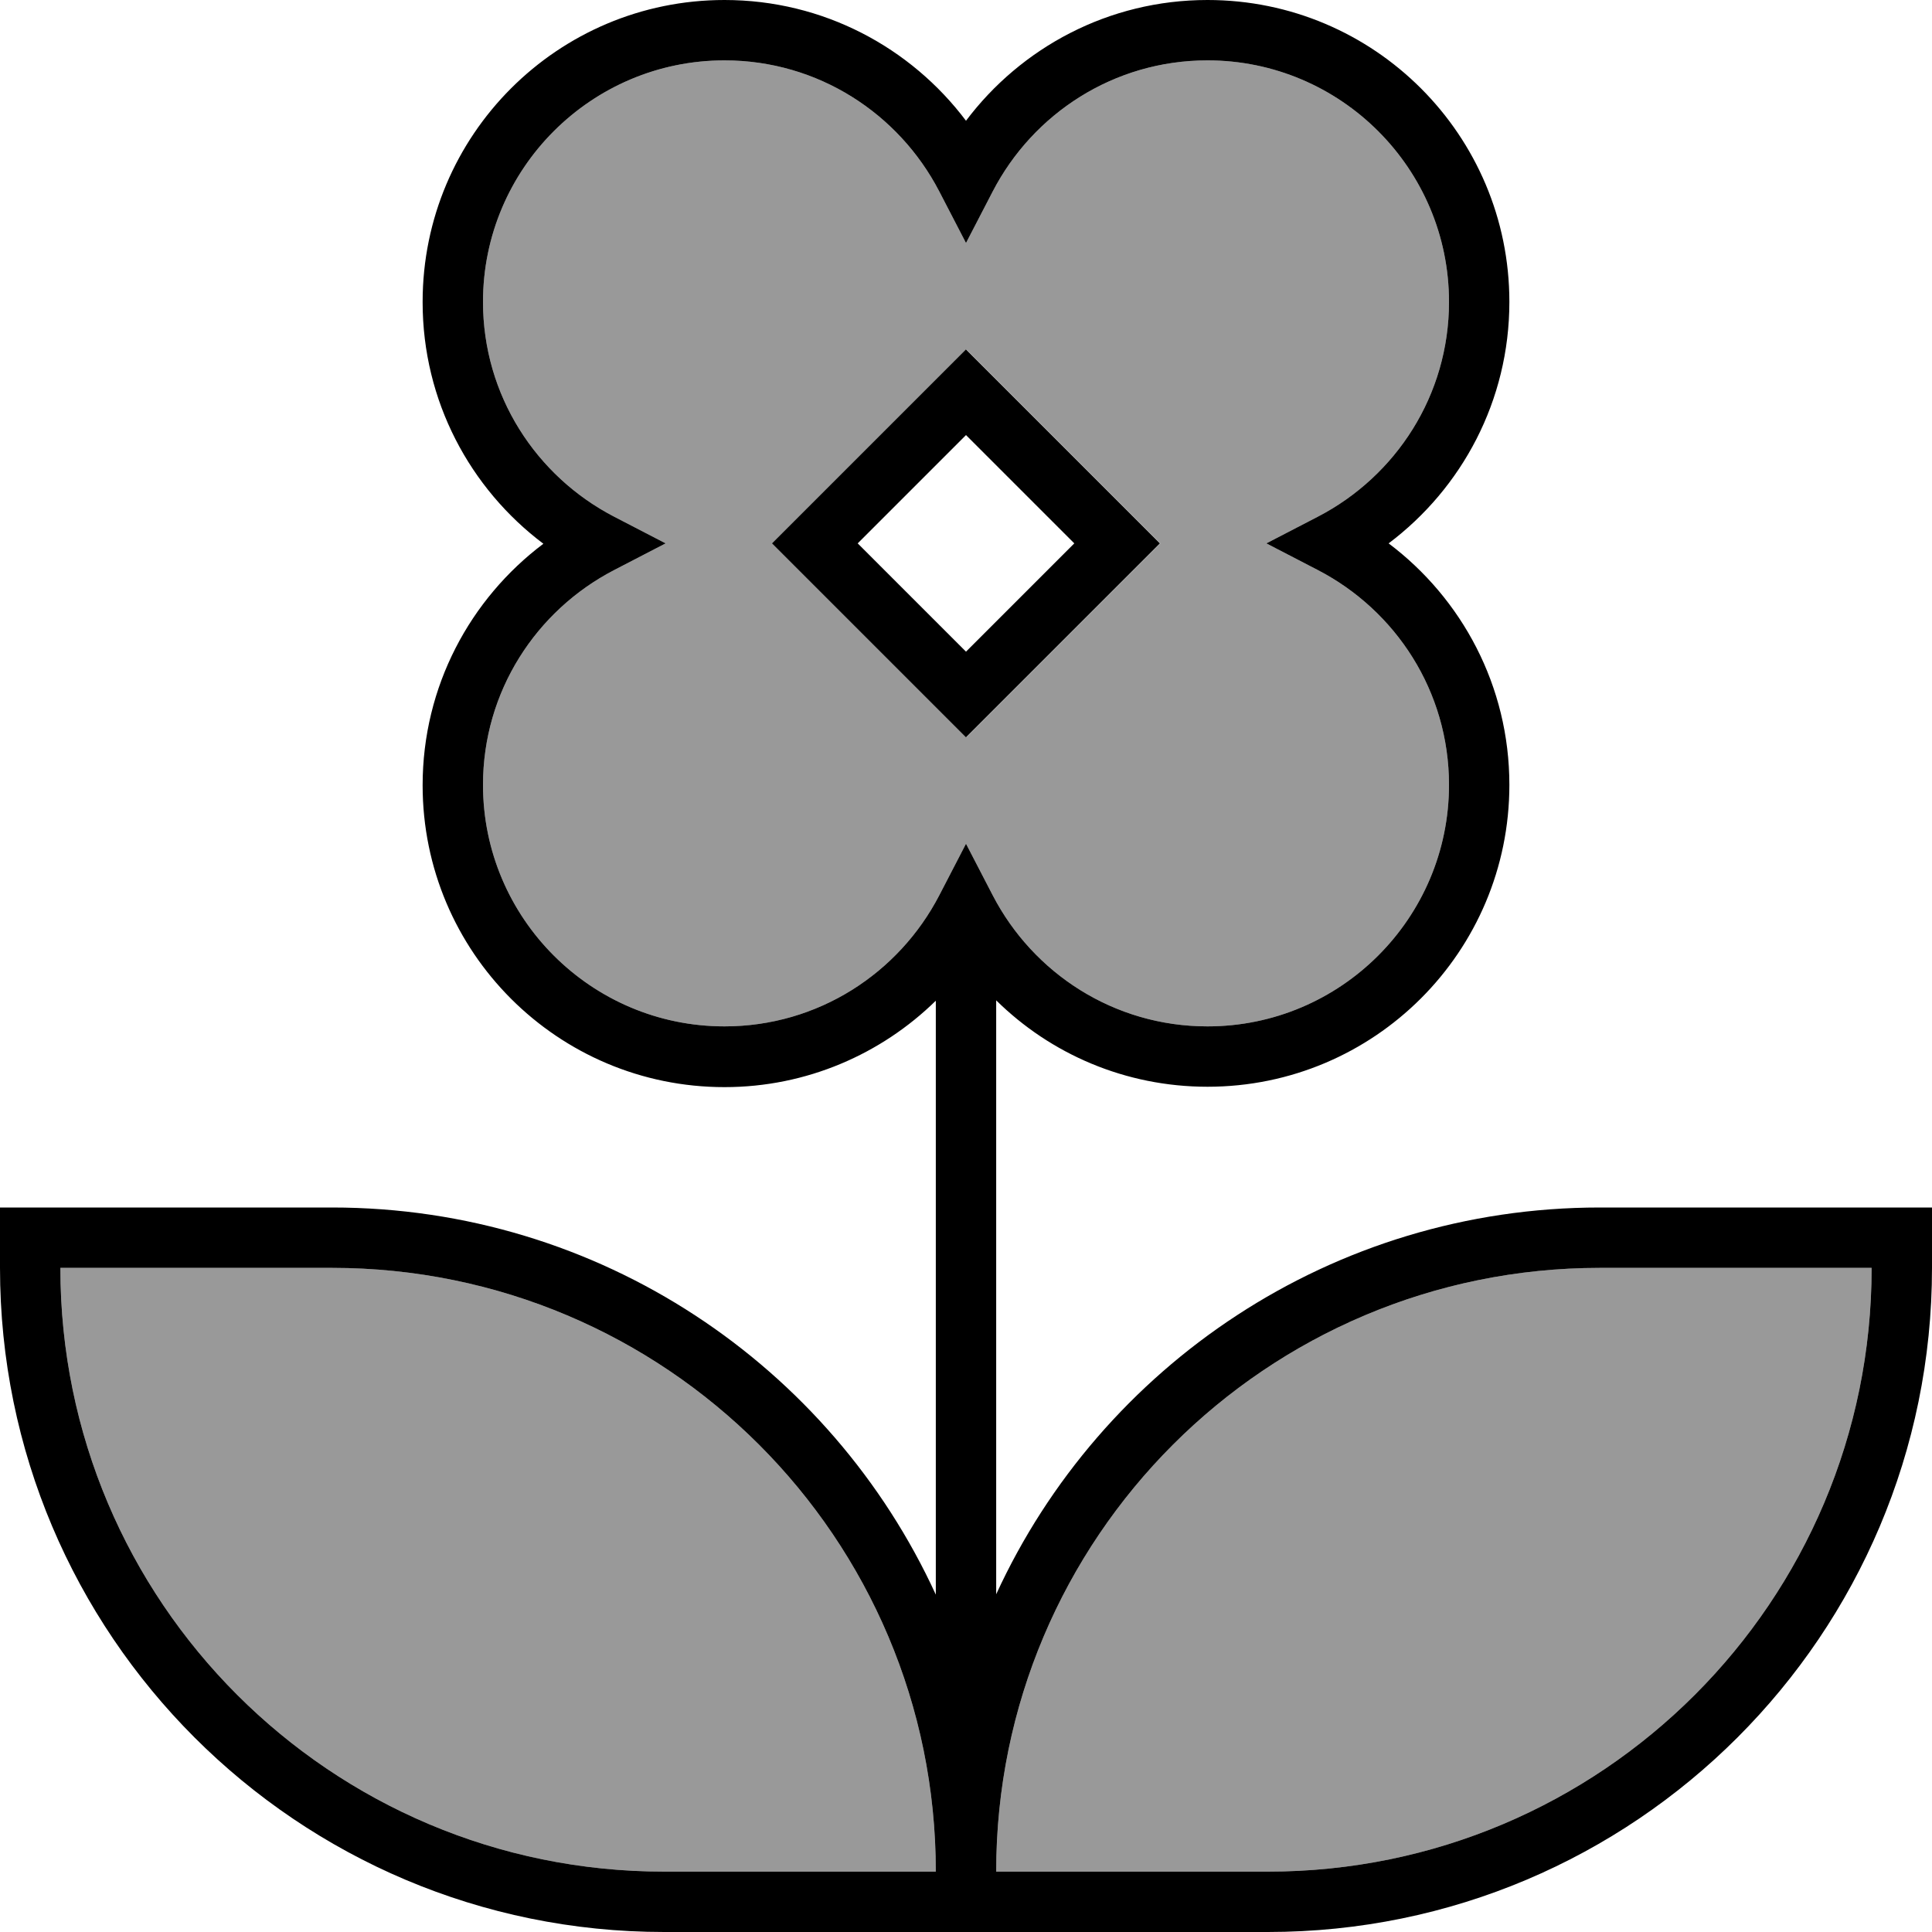 <svg xmlns="http://www.w3.org/2000/svg" viewBox="0 0 512 512"><defs><style>.fa-secondary{opacity:.4}</style></defs><path class="fa-secondary" d="M16 336c0 88.4 71.6 160 160 160l72 0c0-88.4-71.6-160-160-160l-72 0zM128 80c0 24.8 14.1 46.2 34.7 56.9l13.7 7.1-13.7 7.1C142.1 161.8 128 183.2 128 208c0 35.3 28.7 64 64 64c24.8 0 46.2-14.1 56.9-34.7l7.1-13.7 7.1 13.7C273.8 257.9 295.2 272 320 272c35.3 0 64-28.7 64-64c0-24.8-14.1-46.2-34.7-56.9L335.6 144l13.7-7.1C369.9 126.2 384 104.8 384 80c0-35.3-28.7-64-64-64c-24.8 0-46.2 14.1-56.9 34.7L256 64.4l-7.1-13.7C238.2 30.1 216.8 16 192 16c-35.3 0-64 28.7-64 64zm76.7 64l5.7-5.7 40-40 5.7-5.7 5.7 5.7 40 40 5.7 5.7-5.7 5.7-40 40-5.7 5.7-5.7-5.7-40-40-5.7-5.7zM264 496l72 0c88.4 0 160-71.6 160-160l-72 0c-88.4 0-160 71.6-160 160z"/><path class="fa-primary" d="M112 80c0-44.2 35.8-80 80-80c26.2 0 49.4 12.6 64 32c14.6-19.4 37.8-32 64-32c44.2 0 80 35.8 80 80c0 26.2-12.6 49.4-32 64c19.4 14.6 32 37.8 32 64c0 44.2-35.8 80-80 80c-21.8 0-41.6-8.7-56-22.9l0 157.4C291.8 362 353 320 424 320l72 0 16 0 0 16c0 97.2-78.8 176-176 176l-72 0-16 0-72 0C78.8 512 0 433.2 0 336l0-16 16 0 72 0c71 0 132.2 42 160 102.6l0-157.4c-14.4 14.1-34.2 22.9-56 22.9c-44.2 0-80-35.8-80-80c0-26.2 12.6-49.4 32-64c-19.4-14.6-32-37.8-32-64zm80-64c-35.3 0-64 28.7-64 64c0 24.8 14.1 46.2 34.7 56.9l13.7 7.1-13.7 7.1C142.1 161.8 128 183.2 128 208c0 35.3 28.7 64 64 64c24.8 0 46.2-14.1 56.9-34.7l7.1-13.7 7.1 13.7C273.8 257.9 295.2 272 320 272c35.3 0 64-28.7 64-64c0-24.8-14.1-46.2-34.7-56.9L335.6 144l13.7-7.1C369.9 126.2 384 104.8 384 80c0-35.3-28.7-64-64-64c-24.8 0-46.2 14.1-56.9 34.7L256 64.4l-7.1-13.7C238.2 30.1 216.8 16 192 16zm56 480c0-88.4-71.6-160-160-160l-72 0c0 88.4 71.6 160 160 160l72 0zm88 0c88.4 0 160-71.6 160-160l-72 0c-88.4 0-160 71.6-160 160l72 0zM261.7 98.3l40 40 5.7 5.7-5.7 5.7-40 40-5.7 5.7-5.7-5.7-40-40-5.7-5.7 5.7-5.7 40-40 5.7-5.7 5.7 5.7zM256 172.7L284.7 144 256 115.3 227.3 144 256 172.7z"/></svg>